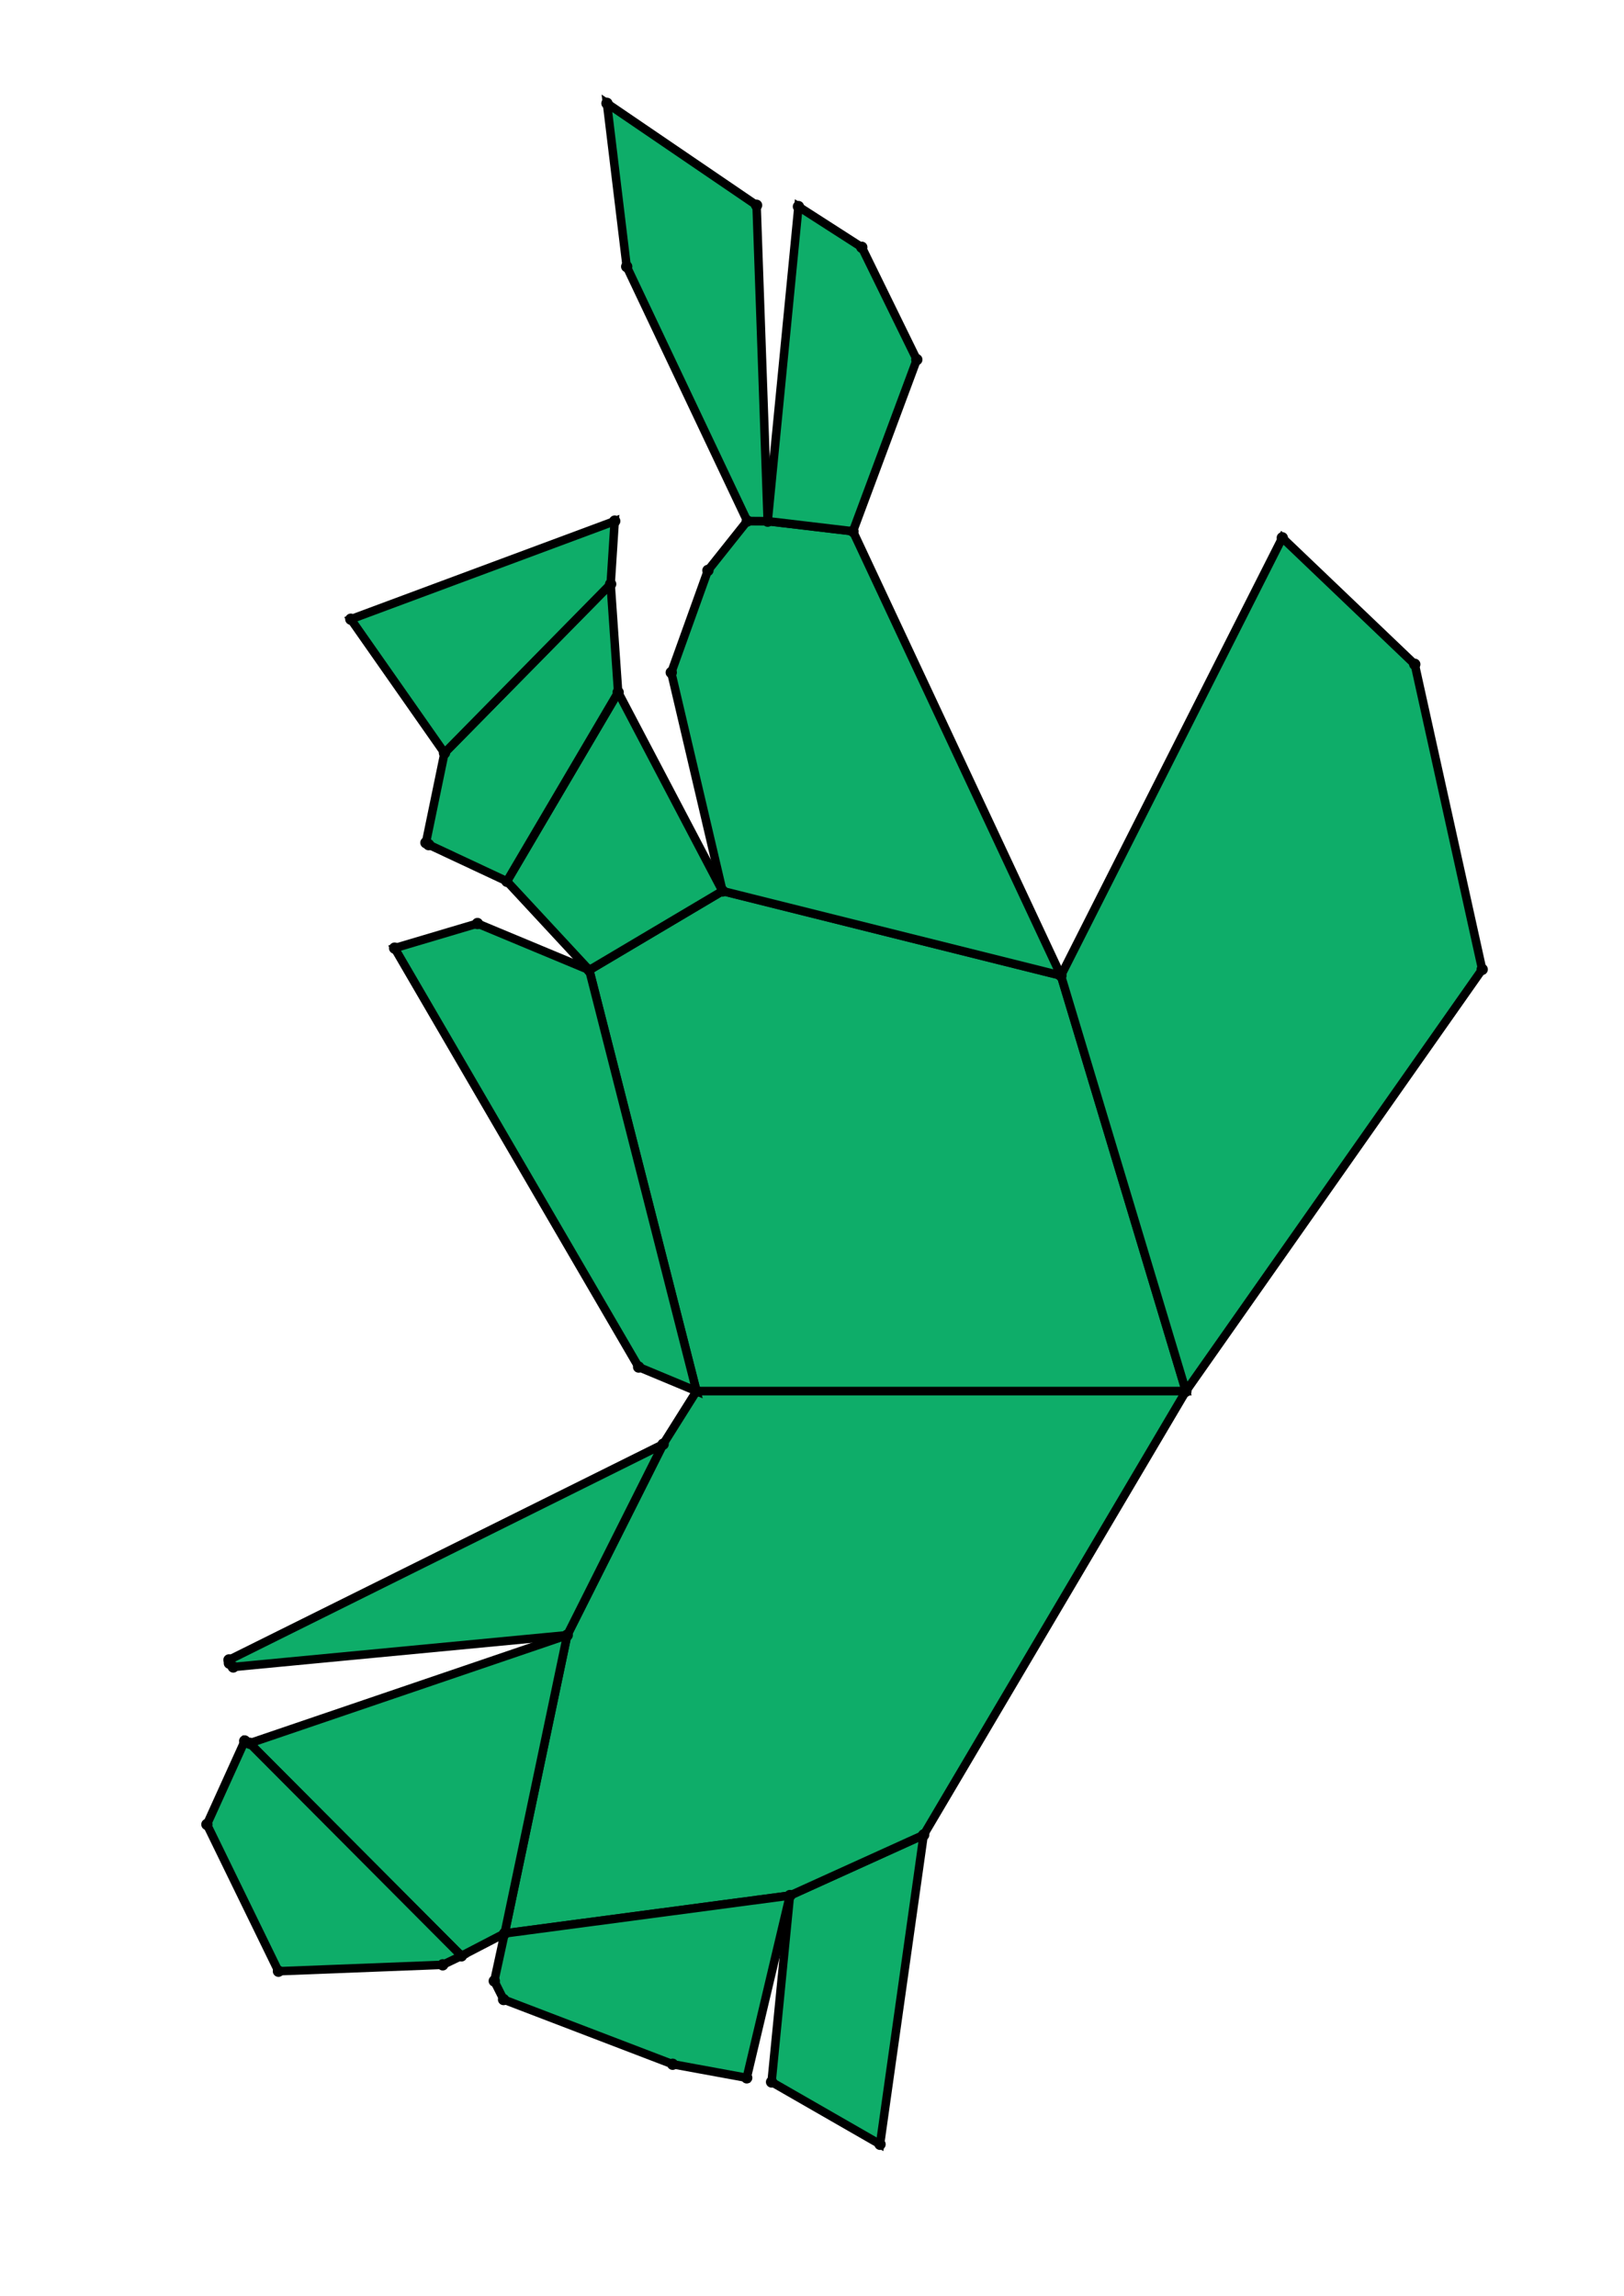 <?xml version="1.0" encoding="UTF-8" standalone="yes"?>
<!DOCTYPE svg PUBLIC "-//W3C//DTD SVG 1.0//EN" "http://www.w3.org/TR/2001/REC-SVG-20010904/DTD/svg10.dtd">
<!-- generated using polymake; Michael Joswig, Georg Loho, Benjamin Lorenz, Rico Raber; license CC BY-NC-SA 3.0; see polymake.org and matchthenet.de -->
<svg height="841pt" id="document" viewBox="0 -811 494.572 811" width="595pt" xmlns="http://www.w3.org/2000/svg" xmlns:svg="http://www.w3.org/2000/svg" xmlns:xlink="http://www.w3.org/1999/xlink">
	<title id="document_title">planar_net_</title>
	<polygon points="206.474,-319.556 379.396,-319.556 335.244,-466.357 215.662,-496.233 168.595,-468.298 " style="fill: rgb(14,173,105); fill-opacity: 1; stroke: rgb(0,0,0); stroke-width: 3" />
	<polygon points="271.324,-53.5 286.745,-162.802 239.481,-141.373 233.003,-75.514 " style="fill: rgb(14,173,105); fill-opacity: 1; stroke: rgb(0,0,0); stroke-width: 3" />
	<polygon points="286.745,-162.802 379.396,-319.556 206.474,-319.556 194.689,-300.811 160.805,-233.36 138.683,-127.989 239.481,-141.373 " style="fill: rgb(14,173,105); fill-opacity: 1; stroke: rgb(0,0,0); stroke-width: 3" />
	<polygon points="168.595,-468.298 215.662,-496.233 178.799,-566.43 139.493,-499.67 " style="fill: rgb(14,173,105); fill-opacity: 1; stroke: rgb(0,0,0); stroke-width: 3" />
	<polygon points="215.662,-496.233 335.244,-466.357 261.76,-623.315 231.633,-626.89 224.405,-626.945 210.517,-609.494 197.56,-573.426 " style="fill: rgb(14,173,105); fill-opacity: 1; stroke: rgb(0,0,0); stroke-width: 3" />
	<polygon points="194.689,-300.811 41.302,-224.617 41.443,-223.455 42.815,-222.118 160.805,-233.36 " style="fill: rgb(14,173,105); fill-opacity: 1; stroke: rgb(0,0,0); stroke-width: 3" />
	<polygon points="138.683,-127.989 160.805,-233.36 48.6,-195.175 123.427,-120.064 " style="fill: rgb(14,173,105); fill-opacity: 1; stroke: rgb(0,0,0); stroke-width: 3" />
	<polygon points="335.244,-466.357 379.396,-319.556 484.072,-468.549 460.248,-576.331 413.453,-621.014 " style="fill: rgb(14,173,105); fill-opacity: 1; stroke: rgb(0,0,0); stroke-width: 3" />
	<polygon points="261.76,-623.315 284.316,-683.957 264.881,-723.648 242.497,-738.029 231.633,-626.89 " style="fill: rgb(14,173,105); fill-opacity: 1; stroke: rgb(0,0,0); stroke-width: 3" />
	<polygon points="58.778,-114.639 116.823,-116.897 123.427,-120.064 48.6,-195.175 46.863,-195.982 33.5,-166.496 " style="fill: rgb(14,173,105); fill-opacity: 1; stroke: rgb(0,0,0); stroke-width: 3" />
	<polygon points="178.799,-566.43 176.149,-604.662 117.442,-545.002 110.885,-513.3 111.838,-512.619 139.493,-499.67 " style="fill: rgb(14,173,105); fill-opacity: 1; stroke: rgb(0,0,0); stroke-width: 3" />
	<polygon points="239.481,-141.373 138.683,-127.989 135.031,-111.189 138.314,-104.642 198.052,-81.778 224.221,-76.979 " style="fill: rgb(14,173,105); fill-opacity: 1; stroke: rgb(0,0,0); stroke-width: 3" />
	<polygon points="206.474,-319.556 168.595,-468.298 129.093,-484.753 99.821,-476.059 186.035,-328.072 " style="fill: rgb(14,173,105); fill-opacity: 1; stroke: rgb(0,0,0); stroke-width: 3" />
	<polygon points="176.149,-604.662 177.582,-626.919 84.351,-592.257 117.442,-545.002 " style="fill: rgb(14,173,105); fill-opacity: 1; stroke: rgb(0,0,0); stroke-width: 3" />
	<polygon points="224.405,-626.945 231.633,-626.89 227.705,-738.49 174.841,-774.5 181.817,-716.832 " style="fill: rgb(14,173,105); fill-opacity: 1; stroke: rgb(0,0,0); stroke-width: 3" />
	<circle cx="206.474" cy="-319.556" r="2" style="fill: rgb(0,0,0)" />
	<circle cx="379.396" cy="-319.556" r="2" style="fill: rgb(0,0,0)" />
	<circle cx="335.244" cy="-466.357" r="2" style="fill: rgb(0,0,0)" />
	<circle cx="215.662" cy="-496.233" r="2" style="fill: rgb(0,0,0)" />
	<circle cx="168.595" cy="-468.298" r="2" style="fill: rgb(0,0,0)" />
	<circle cx="194.689" cy="-300.811" r="2" style="fill: rgb(0,0,0)" />
	<circle cx="160.805" cy="-233.36" r="2" style="fill: rgb(0,0,0)" />
	<circle cx="138.683" cy="-127.989" r="2" style="fill: rgb(0,0,0)" />
	<circle cx="239.481" cy="-141.373" r="2" style="fill: rgb(0,0,0)" />
	<circle cx="286.745" cy="-162.802" r="2" style="fill: rgb(0,0,0)" />
	<circle cx="178.799" cy="-566.43" r="2" style="fill: rgb(0,0,0)" />
	<circle cx="139.493" cy="-499.67" r="2" style="fill: rgb(0,0,0)" />
	<circle cx="261.76" cy="-623.315" r="2" style="fill: rgb(0,0,0)" />
	<circle cx="231.633" cy="-626.89" r="2" style="fill: rgb(0,0,0)" />
	<circle cx="224.405" cy="-626.945" r="2" style="fill: rgb(0,0,0)" />
	<circle cx="210.517" cy="-609.494" r="2" style="fill: rgb(0,0,0)" />
	<circle cx="197.56" cy="-573.426" r="2" style="fill: rgb(0,0,0)" />
	<circle cx="484.072" cy="-468.549" r="2" style="fill: rgb(0,0,0)" />
	<circle cx="460.248" cy="-576.331" r="2" style="fill: rgb(0,0,0)" />
	<circle cx="413.453" cy="-621.014" r="2" style="fill: rgb(0,0,0)" />
	<circle cx="129.093" cy="-484.753" r="2" style="fill: rgb(0,0,0)" />
	<circle cx="99.821" cy="-476.059" r="2" style="fill: rgb(0,0,0)" />
	<circle cx="186.035" cy="-328.072" r="2" style="fill: rgb(0,0,0)" />
	<circle cx="233.003" cy="-75.514" r="2" style="fill: rgb(0,0,0)" />
	<circle cx="271.324" cy="-53.5" r="2" style="fill: rgb(0,0,0)" />
	<circle cx="41.302" cy="-224.617" r="2" style="fill: rgb(0,0,0)" />
	<circle cx="41.443" cy="-223.455" r="2" style="fill: rgb(0,0,0)" />
	<circle cx="42.815" cy="-222.118" r="2" style="fill: rgb(0,0,0)" />
	<circle cx="48.6" cy="-195.175" r="2" style="fill: rgb(0,0,0)" />
	<circle cx="123.427" cy="-120.064" r="2" style="fill: rgb(0,0,0)" />
	<circle cx="135.031" cy="-111.189" r="2" style="fill: rgb(0,0,0)" />
	<circle cx="138.314" cy="-104.642" r="2" style="fill: rgb(0,0,0)" />
	<circle cx="198.052" cy="-81.778" r="2" style="fill: rgb(0,0,0)" />
	<circle cx="224.221" cy="-76.979" r="2" style="fill: rgb(0,0,0)" />
	<circle cx="176.149" cy="-604.662" r="2" style="fill: rgb(0,0,0)" />
	<circle cx="117.442" cy="-545.002" r="2" style="fill: rgb(0,0,0)" />
	<circle cx="110.885" cy="-513.3" r="2" style="fill: rgb(0,0,0)" />
	<circle cx="111.838" cy="-512.619" r="2" style="fill: rgb(0,0,0)" />
	<circle cx="284.316" cy="-683.957" r="2" style="fill: rgb(0,0,0)" />
	<circle cx="264.881" cy="-723.648" r="2" style="fill: rgb(0,0,0)" />
	<circle cx="242.497" cy="-738.029" r="2" style="fill: rgb(0,0,0)" />
	<circle cx="227.705" cy="-738.49" r="2" style="fill: rgb(0,0,0)" />
	<circle cx="174.841" cy="-774.5" r="2" style="fill: rgb(0,0,0)" />
	<circle cx="181.817" cy="-716.832" r="2" style="fill: rgb(0,0,0)" />
	<circle cx="46.863" cy="-195.982" r="2" style="fill: rgb(0,0,0)" />
	<circle cx="33.5" cy="-166.496" r="2" style="fill: rgb(0,0,0)" />
	<circle cx="58.778" cy="-114.639" r="2" style="fill: rgb(0,0,0)" />
	<circle cx="116.823" cy="-116.897" r="2" style="fill: rgb(0,0,0)" />
	<circle cx="177.582" cy="-626.919" r="2" style="fill: rgb(0,0,0)" />
	<circle cx="84.351" cy="-592.257" r="2" style="fill: rgb(0,0,0)" />
	<!-- 
	Generated using the Perl SVG Module V2.64
	by Ronan Oger
	Info: http://www.roitsystems.com/
 -->
</svg>